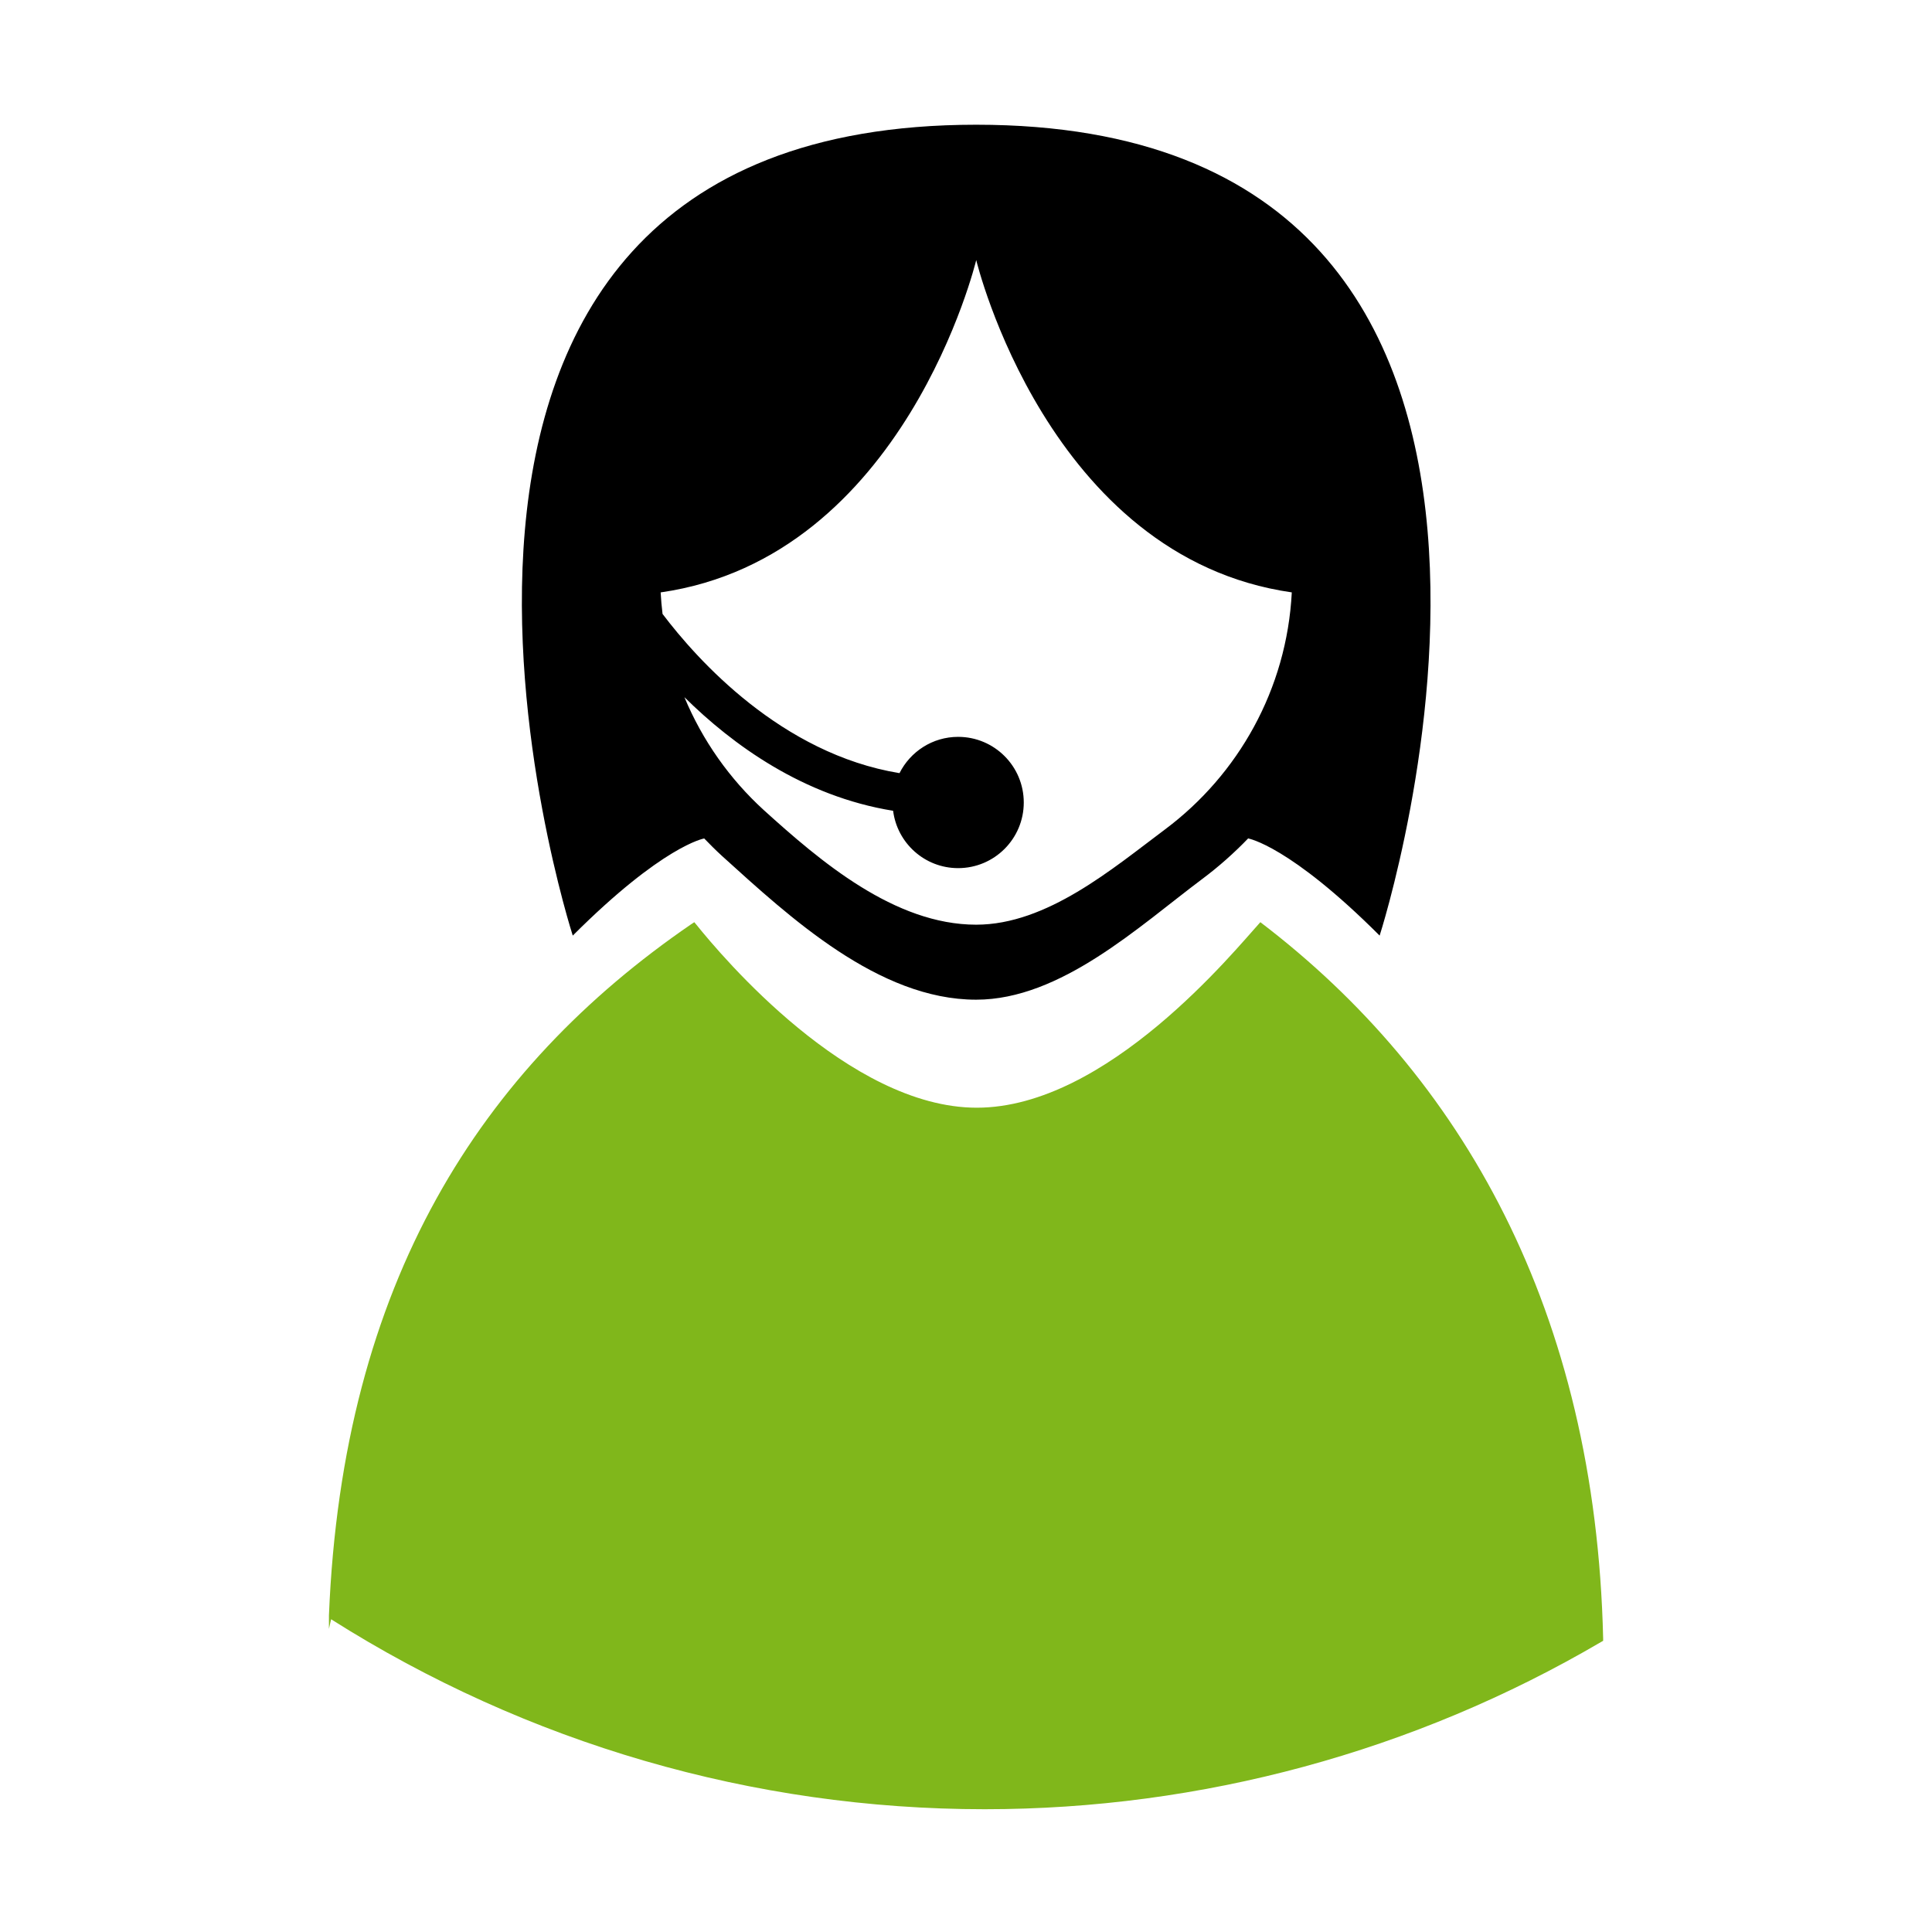 <?xml version="1.0" encoding="UTF-8" standalone="no"?>
<!-- Created with Inkscape (http://www.inkscape.org/) -->

<svg
   xmlns:dc="http://purl.org/dc/elements/1.1/"
   xmlns:cc="http://creativecommons.org/ns#"
   xmlns:rdf="http://www.w3.org/1999/02/22-rdf-syntax-ns#"
   xmlns:svg="http://www.w3.org/2000/svg"
   xmlns="http://www.w3.org/2000/svg"
   xmlns:sodipodi="http://sodipodi.sourceforge.net/DTD/sodipodi-0.dtd"
   xmlns:inkscape="http://www.inkscape.org/namespaces/inkscape"
   width="128"
   height="128"
   id="svg2619"
   sodipodi:version="0.32"
   inkscape:version="0.48.3.1 r9886"
   version="1.0"
   sodipodi:docname="icon.svg"
   inkscape:output_extension="org.inkscape.output.svg.inkscape"
   inkscape:export-filename="/home/martin/Work/openerp-merge/addons-funkring/at_hr/static/description/icon.png"
   inkscape:export-xdpi="90"
   inkscape:export-ydpi="90">
  <defs
     id="defs2621">
    <inkscape:perspective
       sodipodi:type="inkscape:persp3d"
       inkscape:vp_x="0 : 526.18109 : 1"
       inkscape:vp_y="0 : 1000 : 0"
       inkscape:vp_z="744.09448 : 526.18109 : 1"
       inkscape:persp3d-origin="372.04724 : 350.78739 : 1"
       id="perspective2627" />
    <inkscape:perspective
       id="perspective88"
       inkscape:persp3d-origin="491.728 : 191.651 : 1"
       inkscape:vp_z="983.45599 : 287.4765 : 1"
       inkscape:vp_y="0 : 1000 : 0"
       inkscape:vp_x="0 : 287.4765 : 1"
       sodipodi:type="inkscape:persp3d" />
    <linearGradient
       id="SVGID_128_"
       gradientUnits="userSpaceOnUse"
       x1="275.033"
       y1="-1259.513"
       x2="275.033"
       y2="-1032.395"
       gradientTransform="translate(179.14,3150.555)">
      <stop
         offset="0"
         style="stop-color:#A7C92A"
         id="stop8695" />
      <stop
         offset="1"
         style="stop-color:#92B211"
         id="stop8697" />
    </linearGradient>
    <linearGradient
       id="SVGID_129_"
       gradientUnits="userSpaceOnUse"
       x1="277.638"
       y1="-1463.689"
       x2="277.638"
       y2="-1239.667"
       gradientTransform="translate(179.14,3150.555)">
      <stop
         offset="0"
         style="stop-color:#676767"
         id="stop8702" />
      <stop
         offset="1"
         style="stop-color:#383838"
         id="stop8704" />
    </linearGradient>
    <linearGradient
       gradientTransform="translate(179.14,3150.555)"
       y2="-1032.395"
       x2="275.033"
       y1="-1259.513"
       x1="275.033"
       gradientUnits="userSpaceOnUse"
       id="linearGradient9362">
      <stop
         id="stop9364"
         style="stop-color:#A7C92A"
         offset="0" />
      <stop
         id="stop9366"
         style="stop-color:#92B211"
         offset="1" />
    </linearGradient>
    <linearGradient
       gradientTransform="translate(179.14,3150.555)"
       y2="-1239.667"
       x2="277.638"
       y1="-1463.689"
       x1="277.638"
       gradientUnits="userSpaceOnUse"
       id="linearGradient9369">
      <stop
         id="stop9371"
         style="stop-color:#676767"
         offset="0" />
      <stop
         id="stop9373"
         style="stop-color:#383838"
         offset="1" />
    </linearGradient>
  </defs>
  <sodipodi:namedview
     id="base"
     pagecolor="#ffffff"
     bordercolor="#666666"
     borderopacity="1.0"
     inkscape:pageopacity="0.0"
     inkscape:pageshadow="2"
     inkscape:zoom="2.8284271"
     inkscape:cx="152.19579"
     inkscape:cy="72.298061"
     inkscape:document-units="px"
     inkscape:current-layer="layer1"
     showgrid="false"
     inkscape:window-width="1920"
     inkscape:window-height="1147"
     inkscape:window-x="1920"
     inkscape:window-y="25"
     inkscape:window-maximized="1"
     showguides="true"
     inkscape:guide-bbox="true" />
  <g
     inkscape:label="Ebene 1"
     inkscape:groupmode="layer"
     id="layer1"
     transform="translate(178.214,-540.868)">
    <path
       d=""
       id="path33"
       style="fill:none;stroke:#000000;stroke-width:1.65"
       inkscape:connector-curvature="0" />
    <path
       d=""
       id="path35"
       style="fill:none;stroke:#000000;stroke-width:1.65"
       inkscape:connector-curvature="0" />
    <path
       d=""
       id="path37"
       style="fill:none;stroke:#000000;stroke-width:1.65"
       inkscape:connector-curvature="0" />
    <path
       d=""
       id="path41"
       style="fill:none;stroke:#000000;stroke-width:1.65"
       inkscape:connector-curvature="0" />
    <path
       d=""
       id="path43"
       style="fill:none;stroke:#000000;stroke-width:1.65"
       inkscape:connector-curvature="0" />
    <path
       d=""
       id="path45"
       style="fill:none;stroke:#000000;stroke-width:1.65"
       inkscape:connector-curvature="0" />
    <path
       d=""
       id="path47"
       style="fill:none;stroke:#000000;stroke-width:1.65"
       inkscape:connector-curvature="0" />
    <path
       d=""
       id="path49"
       style="fill:none;stroke:#000000;stroke-width:1.65"
       inkscape:connector-curvature="0" />
    <path
       d=""
       id="path51"
       style="fill:none;stroke:#000000;stroke-width:1.65"
       inkscape:connector-curvature="0" />
    <path
       d=""
       id="path53"
       style="fill:none;stroke:#000000;stroke-width:1.65"
       inkscape:connector-curvature="0" />
    <path
       d=""
       id="path55"
       style="fill:none;stroke:#000000;stroke-width:1.65"
       inkscape:connector-curvature="0" />
    <path
       d=""
       id="path57"
       style="fill:none;stroke:#000000;stroke-width:1.65"
       inkscape:connector-curvature="0" />
    <path
       d=""
       id="path61"
       inkscape:connector-curvature="0" />
    <path
       d=""
       id="path73"
       style="fill:none;stroke:#abc716;stroke-width:1.65"
       inkscape:connector-curvature="0" />
    <path
       d=""
       id="path75"
       style="fill:none;stroke:#abc716;stroke-width:1.1"
       inkscape:connector-curvature="0" />
    <path
       d=""
       id="path79"
       style="fill:none;stroke:#abc716;stroke-width:1.1"
       inkscape:connector-curvature="0" />
    <g
       id="g3840"
       transform="matrix(0.93,0,0,0.93,-134.247,45.687)">
      <path
         style="fill:#80b71b;fill-opacity:1"
         inkscape:connector-curvature="0"
         d="m 42.509,598.148 0,0 0,0 C 40.684,600.159 31.596,611.368 22.305,611.365 13.196,611.362 4.112,600.533 2.354,598.352 l -0.169,-0.203 -0.236,0.155 C -13.009,608.563 -22.877,623.789 -23.843,647.536 v 0.956 l 0.153,-0.685 c 13.977,8.854 30.067,13.534 46.561,13.534 15.414,0 30.592,-4.105 43.908,-11.912 l 0.152,-0.086 V 649.175 C 66.39,625.848 56.893,609.097 42.509,598.148 z"
         id="path8699" />
      <path
         style="fill:#000000;fill-opacity:1"
         inkscape:connector-curvature="0"
         d="m 2.883,592.185 -0.002,-0.011 c 0.416,0.432 0.839,0.856 1.281,1.259 4.799,4.343 11.14,10.237 18.102,10.237 6.03,0 11.611,-5.234 16.105,-8.597 1.176,-0.878 2.274,-1.854 3.288,-2.908 l -0.004,0.021 c 0,0 2.939,0.503 9.355,6.918 0,0 18.674,-57.766 -28.737,-57.766 0,0 -0.006,0 -0.007,0 -47.411,0 -28.737,57.766 -28.737,57.766 6.416,-6.415 9.355,-6.918 9.355,-6.918 z m 19.383,-41.197 c 0.001,0 0.003,0 0.006,0 0,0.006 5.081,21.174 22.478,23.666 -0.354,6.898 -3.816,12.986 -9.022,16.879 -3.758,2.811 -8.423,6.794 -13.462,6.794 -5.822,0 -11.121,-4.533 -15.133,-8.166 -2.427,-2.214 -4.368,-4.957 -5.652,-8.041 3.422,3.385 8.468,7.06 14.867,8.092 0.291,2.302 2.252,4.086 4.632,4.086 2.582,0 4.676,-2.093 4.676,-4.674 0,-2.584 -2.093,-4.678 -4.676,-4.678 -1.828,0 -3.408,1.054 -4.177,2.585 C 8.386,586.152 2.382,579.441 -0.077,576.189 -0.137,575.682 -0.186,575.171 -0.212,574.655 17.188,572.161 22.267,550.989 22.267,550.989 z"
         id="path8706" />
    </g>
  </g>
</svg>

